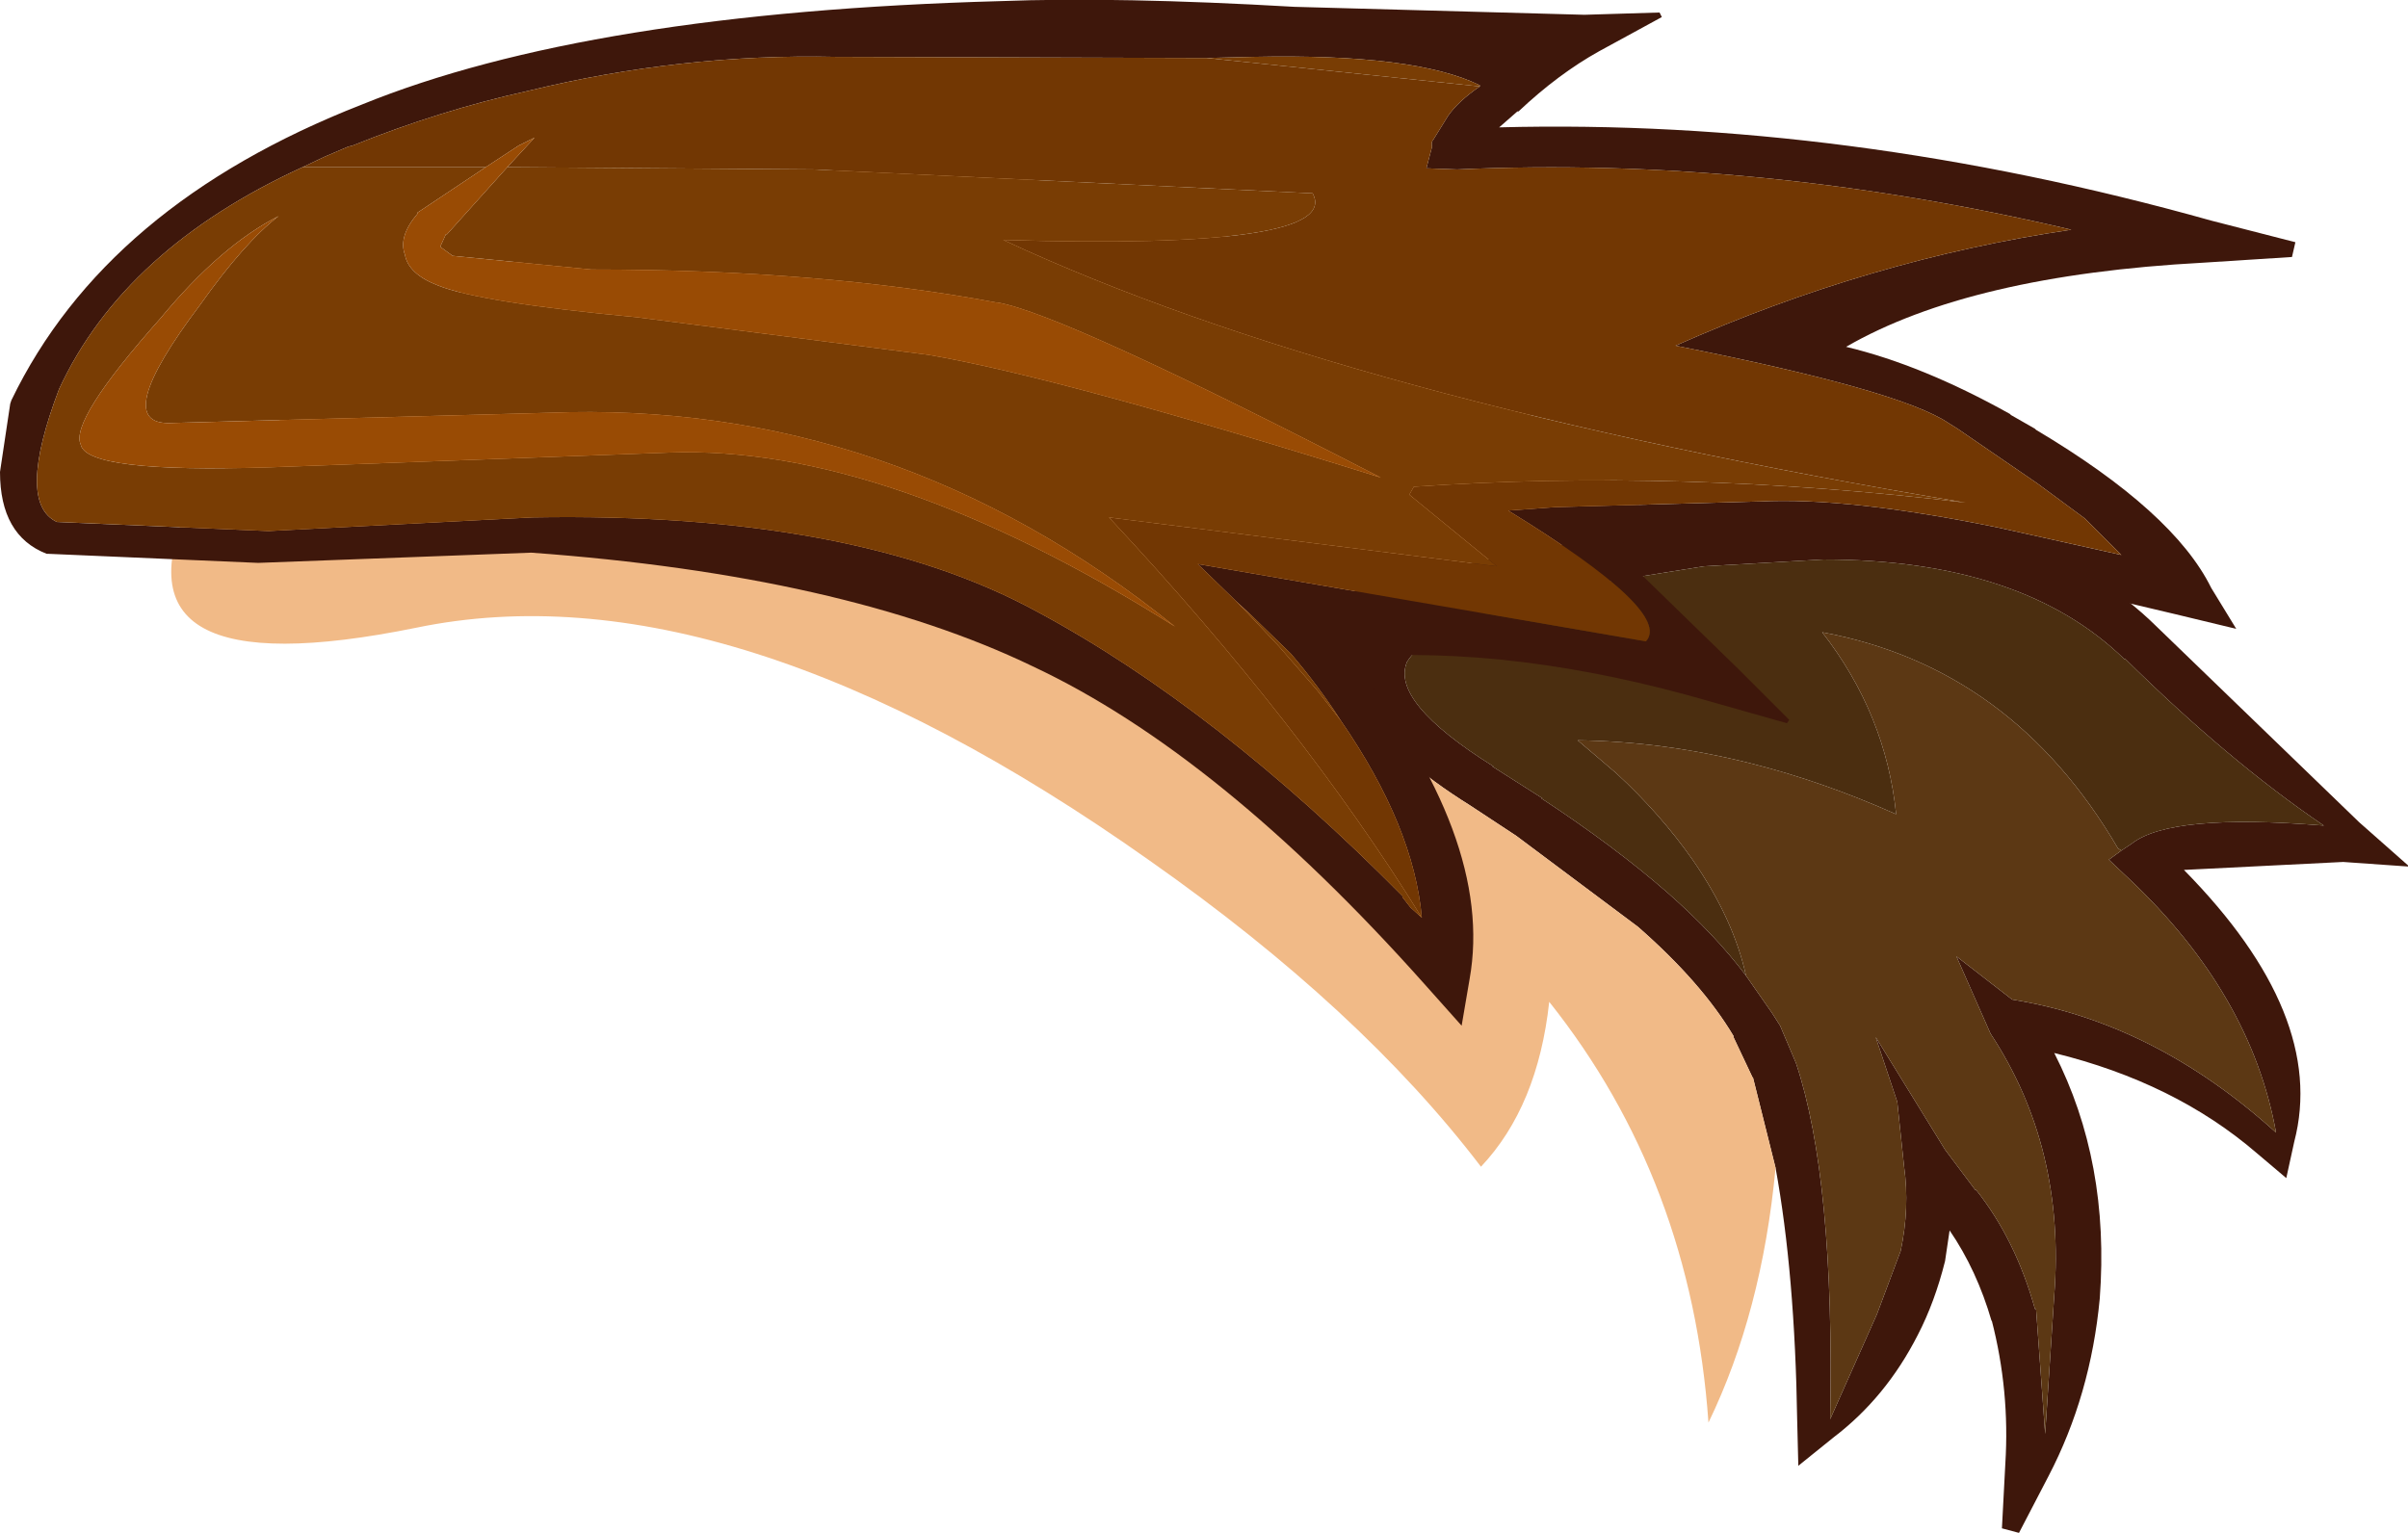 <?xml version="1.0" encoding="UTF-8" standalone="no"?>
<svg xmlns:ffdec="https://www.free-decompiler.com/flash" xmlns:xlink="http://www.w3.org/1999/xlink" ffdec:objectType="shape" height="67.4px" width="105.85px" xmlns="http://www.w3.org/2000/svg">
  <g transform="matrix(1.0, 0.0, 0.0, 1.0, 44.4, 9.9)">
    <path d="M33.65 41.45 L32.65 37.45 32.65 37.5 31.8 35.7 31.8 35.65 Q30.4 33.3 27.6 30.85 L22.25 26.85 20.2 25.5 Q13.7 21.45 13.75 16.5 17.15 15.35 26.1 13.7 L28.7 13.25 35.75 12.7 Q45.4 12.7 50.4 17.65 L59.3 26.25 61.45 28.15 61.45 28.2 58.6 28.0 51.6 28.35 Q57.9 34.75 56.45 40.3 L56.1 41.9 54.8 40.8 Q51.2 37.7 45.9 36.4 48.35 41.2 47.9 47.2 47.5 51.45 45.65 55.0 L44.35 57.5 43.6 57.3 43.75 54.45 Q43.95 51.25 43.15 48.15 L43.15 48.2 Q42.5 45.95 41.3 44.2 L41.1 45.55 Q40.65 47.35 39.9 48.8 38.5 51.55 36.2 53.3 L34.65 54.55 34.6 52.55 Q34.5 46.1 33.65 41.45 M48.85 27.5 L49.3 27.2 Q51.0 25.85 57.75 26.4 53.55 23.55 49.0 19.05 L49.0 19.1 Q44.5 14.7 35.75 14.7 L30.5 15.0 26.45 15.65 Q18.8 17.05 17.45 19.2 16.7 20.95 21.25 23.8 L21.2 23.8 23.4 25.2 23.35 25.2 Q26.55 27.3 28.9 29.35 31.0 31.2 32.35 33.0 L33.5 34.65 33.85 35.2 34.55 36.85 Q36.25 41.95 36.05 52.5 L38.1 47.9 39.15 45.1 Q39.55 43.2 39.3 41.4 L39.0 38.55 38.05 35.7 41.1 40.65 42.45 42.45 42.45 42.4 Q44.2 44.6 45.05 47.65 L45.1 47.65 45.5 53.15 45.9 47.05 Q46.4 40.55 43.1 35.55 L41.6 32.15 44.05 34.05 Q50.3 35.05 55.65 39.9 54.55 33.8 49.2 28.75 L48.3 27.9 48.85 27.5" fill="#3e170b" fill-rule="evenodd" stroke="none"/>
    <path d="M32.35 33.0 Q31.0 31.2 28.9 29.35 26.55 27.3 23.35 25.2 L23.4 25.2 21.2 23.8 21.25 23.8 Q16.7 20.95 17.45 19.2 18.8 17.05 26.45 15.65 L30.5 15.0 35.75 14.7 Q44.5 14.7 49.0 19.1 L49.0 19.05 Q53.55 23.55 57.75 26.4 51.0 25.85 49.3 27.2 L48.85 27.5 48.7 27.4 Q44.05 19.45 35.7 17.9 38.5 21.5 38.95 25.9 35.7 24.45 32.5 23.65 28.7 22.7 24.95 22.65 L26.65 24.1 Q28.6 25.9 30.0 27.9 31.8 30.5 32.35 33.0" fill="#4b2e10" fill-rule="evenodd" stroke="none"/>
    <path d="M48.85 27.5 L48.3 27.9 49.2 28.75 Q54.55 33.8 55.65 39.9 50.3 35.05 44.05 34.05 L41.6 32.15 43.1 35.55 Q46.4 40.55 45.9 47.05 L45.5 53.15 45.1 47.65 45.05 47.65 Q44.2 44.6 42.45 42.4 L42.45 42.45 41.1 40.65 38.05 35.7 39.0 38.55 39.3 41.4 Q39.55 43.2 39.15 45.1 L38.1 47.9 36.05 52.5 Q36.25 41.95 34.55 36.85 L33.85 35.2 33.5 34.65 32.35 33.0 Q31.8 30.5 30.0 27.9 28.6 25.9 26.65 24.1 L24.95 22.65 Q28.7 22.7 32.5 23.65 35.7 24.45 38.95 25.9 38.5 21.5 35.7 17.9 44.05 19.45 48.7 27.4 L48.85 27.5" fill="#5c3814" fill-rule="evenodd" stroke="none"/>
    <path d="M33.65 41.45 Q33.05 47.8 30.7 52.65 29.95 42.0 23.7 34.15 23.2 38.75 20.7 41.4 15.4 34.45 6.15 27.95 -12.35 14.85 -26.1 17.7 -39.85 20.5 -36.05 12.15 -5.3 -17.75 28.7 13.25 L26.1 13.7 Q17.15 15.35 13.75 16.5 13.7 21.45 20.2 25.5 L22.25 26.85 27.6 30.85 Q30.4 33.3 31.8 35.65 L31.8 35.7 32.65 37.5 32.65 37.45 33.65 41.45" fill="#f1ba87" fill-rule="evenodd" stroke="none"/>
    <path d="M8.65 -7.35 L8.55 -7.35 -7.65 -7.4 Q-14.45 -7.55 -21.2 -5.9 -25.05 -5.05 -28.9 -3.5 L-29.1 -3.45 -30.15 -3.0 -31.1 -2.55 Q-38.95 1.05 -41.8 7.2 -43.7 12.2 -41.9 13.05 L-32.6 13.45 -21.0 12.85 Q-6.85 12.6 1.2 17.0 9.1 21.25 17.25 29.5 L17.25 29.55 17.6 30.0 18.1 30.45 Q17.75 26.45 14.55 21.8 13.55 20.25 12.35 18.85 L10.55 17.1 9.9 16.5 9.85 16.45 8.25 14.9 27.95 18.3 Q29.15 17.0 21.9 12.55 L23.95 12.4 32.9 12.15 32.95 12.15 Q36.85 11.95 43.45 13.3 L48.85 14.5 47.25 12.9 45.15 11.35 41.65 8.95 41.25 8.7 Q39.1 7.25 29.25 5.3 37.8 1.5 46.65 0.2 32.85 -3.05 19.65 -2.45 L18.3 -2.5 18.55 -3.45 Q18.5 -3.65 18.6 -3.75 L19.25 -4.8 Q19.7 -5.45 20.65 -6.1 L20.65 -6.15 Q17.8 -7.55 10.7 -7.4 L8.65 -7.35 M-0.45 -9.85 Q4.75 -10.05 12.5 -9.6 L25.25 -9.25 28.55 -9.35 28.65 -9.15 25.9 -7.65 Q24.1 -6.65 22.35 -5.0 L22.3 -5.0 21.5 -4.3 Q36.75 -4.7 52.8 -0.2 L56.5 0.75 56.35 1.4 52.45 1.65 Q42.2 2.2 36.75 5.35 40.1 6.15 43.95 8.3 L44.0 8.35 45.05 8.95 45.1 9.0 Q51.15 12.6 52.8 15.95 L53.9 17.75 51.2 17.1 42.95 15.15 Q36.75 13.9 33.05 13.95 29.0 13.85 26.35 14.0 L32.05 19.55 34.25 21.75 34.15 21.9 30.8 20.95 Q22.2 18.45 14.95 19.0 21.3 27.0 20.2 33.15 L19.85 35.2 18.2 33.35 Q9.2 23.25 1.0 19.4 -7.3 15.4 -21.05 14.4 L-33.05 14.85 -42.3 14.45 -42.35 14.45 Q-44.4 13.65 -44.4 10.85 L-43.95 7.85 -43.9 7.7 Q-39.75 -0.9 -28.5 -5.3 -18.55 -9.35 -0.45 -9.85" fill="#3e170b" fill-rule="evenodd" stroke="none"/>
    <path d="M-31.1 -2.55 L-30.15 -3.0 -29.1 -3.45 -28.9 -3.5 Q-25.05 -5.05 -21.2 -5.9 -14.45 -7.55 -7.65 -7.4 L8.55 -7.35 8.65 -7.35 20.65 -6.1 Q19.7 -5.45 19.25 -4.8 L18.6 -3.75 Q18.5 -3.65 18.55 -3.45 L18.3 -2.5 19.65 -2.45 Q32.85 -3.05 46.65 0.2 37.8 1.5 29.25 5.3 39.1 7.25 41.25 8.7 L41.65 8.95 45.15 11.35 47.25 12.9 48.85 14.5 43.45 13.3 Q36.85 11.95 32.95 12.15 L32.9 12.15 23.95 12.4 21.9 12.55 Q29.15 17.0 27.95 18.3 L8.25 14.9 9.85 16.45 9.9 16.5 10.15 16.75 11.8 18.5 13.5 20.45 14.55 21.8 Q17.75 26.45 18.1 30.45 12.85 21.95 4.35 12.85 L21.4 15.0 17.55 11.85 17.75 11.5 Q29.45 10.7 42.0 12.2 14.7 7.65 -0.3 0.65 14.65 1.1 13.3 -1.4 L-8.65 -2.45 -22.1 -2.55 -20.9 -3.85 -21.6 -3.5 -23.05 -2.55 -31.1 -2.55" fill="#723703" fill-rule="evenodd" stroke="none"/>
    <path d="M8.65 -7.35 L10.7 -7.4 Q17.8 -7.55 20.65 -6.15 L20.65 -6.1 8.65 -7.35 M10.55 17.1 L12.35 18.85 Q13.55 20.25 14.55 21.8 L13.5 20.45 11.8 18.5 10.15 16.75 10.55 17.1 M18.1 30.45 L17.6 30.0 17.25 29.55 17.25 29.5 Q9.1 21.25 1.2 17.0 -6.85 12.6 -21.0 12.85 L-32.6 13.45 -41.9 13.05 Q-43.7 12.2 -41.8 7.2 -38.95 1.05 -31.1 -2.55 L-23.05 -2.55 -26.05 -0.55 -26.05 -0.5 Q-26.9 0.5 -26.6 1.3 -26.45 2.15 -25.15 2.65 -23.3 3.4 -16.4 4.05 L-3.6 5.7 Q2.25 6.7 16.3 11.1 2.35 3.9 -0.55 3.4 L-0.6 3.4 Q-8.35 1.95 -18.4 1.95 L-24.5 1.35 -25.05 0.95 -24.8 0.4 -24.75 0.4 -22.1 -2.55 -8.65 -2.45 13.3 -1.4 Q14.65 1.1 -0.3 0.65 14.7 7.65 42.0 12.2 29.45 10.7 17.75 11.5 L17.55 11.85 21.4 15.0 4.35 12.85 Q12.85 21.95 18.1 30.45 M-35.6 3.5 Q-33.65 0.75 -32.15 -0.4 -34.7 0.9 -37.35 4.1 -41.35 8.6 -40.85 9.65 -40.6 10.9 -32.6 10.65 L-15.0 10.0 Q-5.45 9.65 7.25 17.65 -5.15 7.65 -20.3 8.25 L-36.9 8.7 Q-39.6 8.8 -35.6 3.5" fill="#793d04" fill-rule="evenodd" stroke="none"/>
    <path d="M-23.05 -2.55 L-21.6 -3.5 -20.9 -3.85 -22.1 -2.55 -24.75 0.4 -24.8 0.4 -25.05 0.95 -24.5 1.35 -18.4 1.95 Q-8.35 1.95 -0.6 3.4 L-0.55 3.4 Q2.35 3.9 16.3 11.1 2.25 6.7 -3.6 5.7 L-16.4 4.05 Q-23.3 3.4 -25.15 2.65 -26.45 2.15 -26.6 1.3 -26.9 0.5 -26.05 -0.5 L-26.05 -0.55 -23.05 -2.55 M-35.6 3.5 Q-39.6 8.8 -36.9 8.7 L-20.3 8.25 Q-5.15 7.65 7.25 17.65 -5.45 9.65 -15.0 10.0 L-32.6 10.65 Q-40.6 10.9 -40.85 9.65 -41.35 8.6 -37.35 4.1 -34.7 0.9 -32.15 -0.4 -33.65 0.75 -35.6 3.5" fill="#994b04" fill-rule="evenodd" stroke="none"/>
  </g>
</svg>
